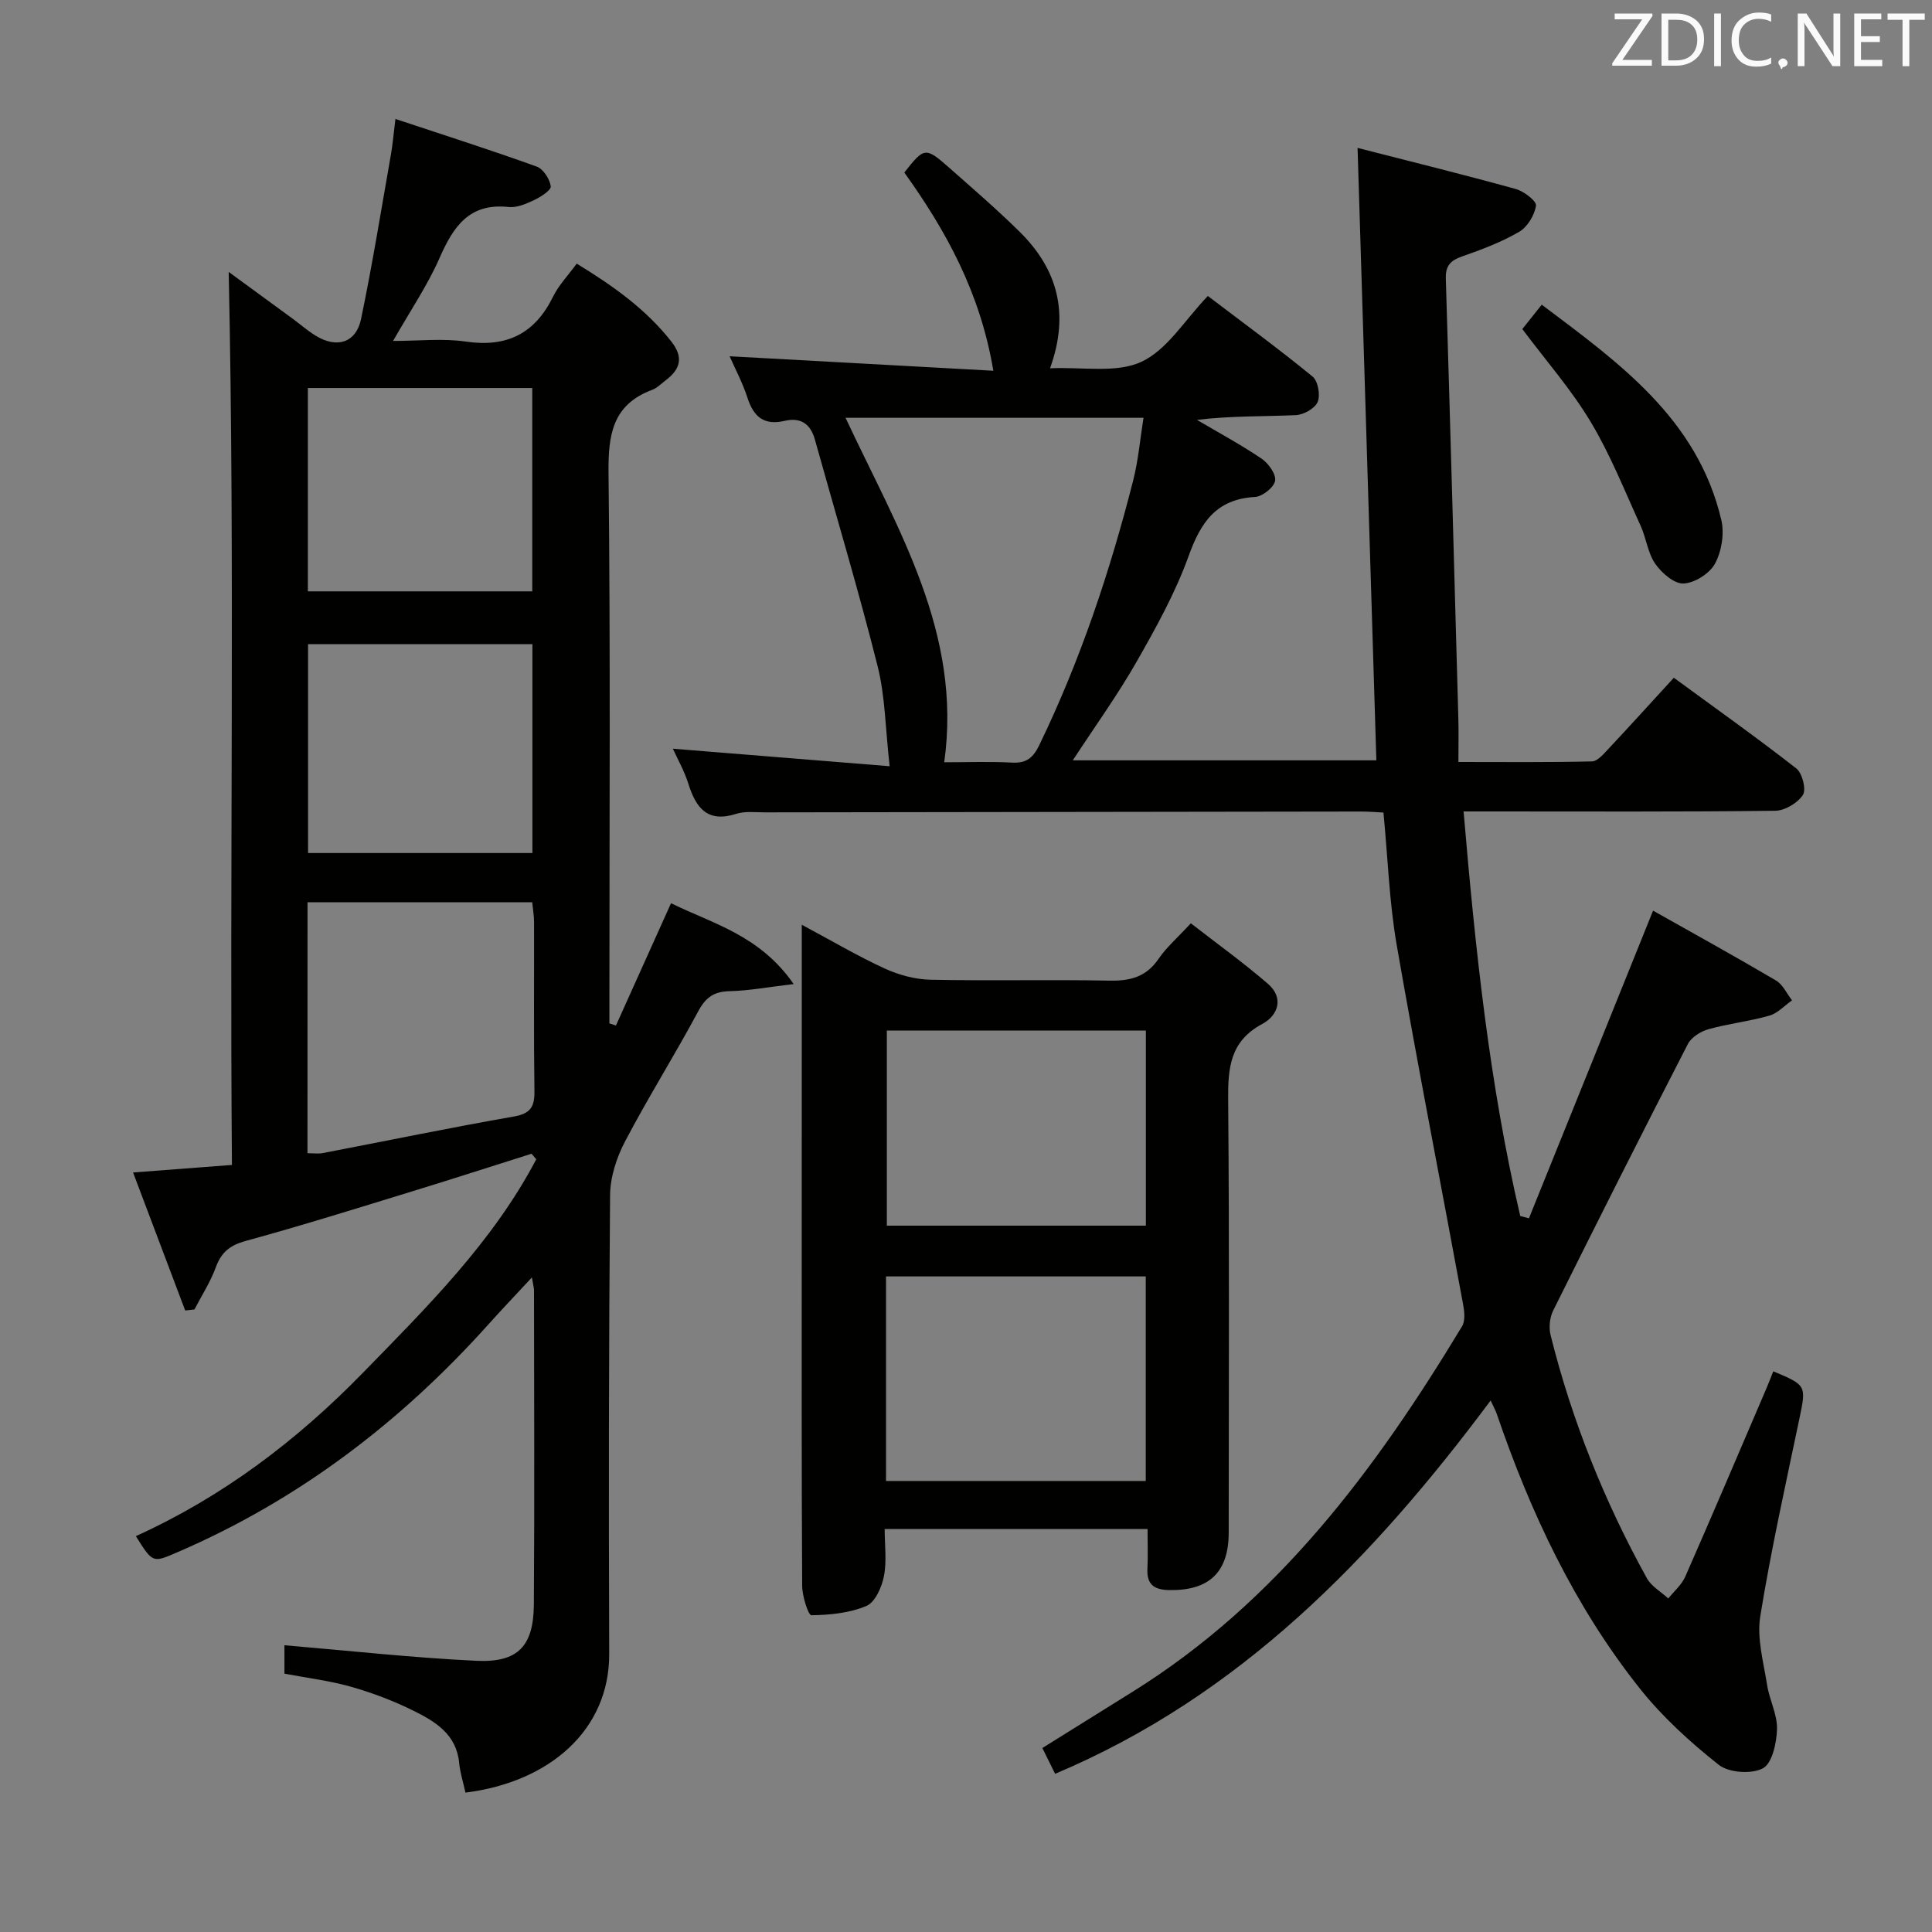 <svg enable-background="new 0 0 400 400" viewBox="0 0 400 400" xmlns="http://www.w3.org/2000/svg"><rect x="0" y="0" width="400" height="400" fill="#808080" stroke="none"/><path d="m342.25 188.54c8.23 4.64 16.91 9.43 25.45 14.46 1.42.84 2.23 2.71 3.32 4.11-1.56 1.09-2.97 2.68-4.7 3.17-4.13 1.18-8.47 1.65-12.61 2.81-1.61.45-3.55 1.67-4.27 3.09-9.43 18.32-18.7 36.72-27.88 55.17-.71 1.44-.92 3.5-.53 5.06 4.4 17.66 11.14 34.43 19.94 50.35.94 1.69 2.93 2.8 4.43 4.19 1.19-1.5 2.76-2.82 3.51-4.51 5.68-12.92 11.2-25.91 16.76-38.88.52-1.2.98-2.43 1.47-3.64 6.88 2.85 6.83 2.98 5.42 9.73-2.85 13.65-5.9 27.27-8.12 41.02-.73 4.54.69 9.48 1.42 14.19.48 3.09 2.14 6.12 2.05 9.15-.08 2.84-1 7.08-2.92 8.1-2.36 1.25-7.06.93-9.15-.73-5.93-4.7-11.68-9.92-16.37-15.84-13.48-16.97-22.59-36.35-29.57-56.78-.26-.75-.66-1.46-1.28-2.8-24.38 32.71-51.89 61.14-90.17 77.29-.9-1.81-1.68-3.4-2.64-5.34 6.36-3.96 12.53-7.82 18.7-11.66 29.98-18.68 50.33-46.06 68.19-75.65.7-1.17.49-3.12.21-4.61-4.57-24.79-9.42-49.52-13.74-74.35-1.53-8.81-1.82-17.84-2.74-27.41-1.41-.07-2.99-.21-4.57-.21-41.16.05-82.32.1-123.48.17-2 0-4.13-.28-5.96.31-5.98 1.9-8.34-1.24-9.91-6.26-.84-2.67-2.27-5.16-3.2-7.23 14.51 1.17 29.14 2.35 44.88 3.63-.88-7.76-.91-14.43-2.49-20.72-3.96-15.74-8.63-31.29-12.99-46.93-.92-3.29-3-4.63-6.28-3.85-4.22.99-6.4-.83-7.67-4.77-1.01-3.12-2.58-6.06-3.7-8.61 18.1.99 36.1 1.98 54.6 3-2.69-16.11-9.75-28.93-18.43-41.04 4.09-5.22 4.39-5.3 9.09-1.17 4.99 4.4 10.04 8.76 14.78 13.43 7.79 7.68 10.43 16.82 6.3 28.27 6.75-.31 13.71 1.07 18.91-1.34 5.35-2.48 8.98-8.65 13.76-13.63 7.58 5.76 14.79 11.03 21.68 16.68 1.13.92 1.65 3.83 1.06 5.25-.56 1.35-2.9 2.66-4.52 2.74-6.74.3-13.5.13-20.47.98 4.48 2.65 9.08 5.12 13.38 8.03 1.42.96 3.03 3.22 2.8 4.58-.24 1.36-2.62 3.26-4.15 3.35-8.03.44-11.24 5.23-13.76 12.23-2.74 7.61-6.74 14.83-10.77 21.89-3.94 6.9-8.61 13.37-13.21 20.41h62.85c-1.29-42.07-2.58-84.02-3.89-126.8 10.73 2.75 21.79 5.48 32.75 8.51 1.68.46 4.33 2.5 4.19 3.45-.3 1.98-1.77 4.42-3.49 5.42-3.68 2.14-7.76 3.68-11.8 5.09-2.4.84-3.46 1.91-3.38 4.58.93 30.43 1.76 60.87 2.6 91.3.07 2.65.01 5.3.01 8.79 9.5 0 18.58.1 27.65-.12 1.17-.03 2.44-1.57 3.44-2.63 4.43-4.72 8.77-9.53 13.51-14.69 8.63 6.33 17.14 12.36 25.36 18.78 1.24.97 2.09 4.35 1.36 5.48-1.08 1.67-3.72 3.25-5.72 3.28-19.49.24-38.99.14-58.49.14-1.8 0-3.61 0-6.04 0 2.42 28.45 5.33 56.34 11.73 83.76.6.16 1.2.32 1.8.48 8.49-21 16.95-42 25.7-63.7zm-167.19-102.04c10.84 23.14 24.18 44.58 20.43 71.32 4.8 0 9.44-.18 14.06.07 2.96.16 4.35-1 5.61-3.6 8.5-17.55 14.64-35.93 19.44-54.77 1.08-4.23 1.45-8.64 2.15-13.02-20.72 0-40.79 0-61.69 0z" fill="#010100"/><path d="m47.35 56.3c3.91 2.86 8.56 6.25 13.2 9.65 1.61 1.18 3.12 2.52 4.82 3.56 4.36 2.68 8.35 1.47 9.38-3.45 2.36-11.34 4.2-22.79 6.21-34.2.33-1.89.49-3.82.91-7.23 10.28 3.41 19.83 6.46 29.25 9.86 1.36.49 2.7 2.58 2.91 4.08.11.81-2.09 2.21-3.48 2.87-1.62.77-3.55 1.6-5.23 1.42-8.22-.9-11.49 4.11-14.35 10.63-2.45 5.58-5.95 10.71-9.59 17.1 5.39 0 10.31-.57 15.05.13 8.51 1.25 14.31-1.64 18.08-9.31 1.15-2.34 3.05-4.31 4.89-6.83 7.45 4.56 14.28 9.36 19.6 16.14 2.56 3.26 1.87 5.7-1.13 7.98-.93.7-1.79 1.62-2.84 2.01-8.28 3.09-9.13 9.37-9.04 17.34.41 36.15.18 72.31.18 108.47v5.36c.45.15.9.3 1.35.45 3.74-8.29 7.47-16.59 11.41-25.33 8.6 4.24 18.35 6.59 25.39 16.74-5.31.62-9.27 1.38-13.24 1.47-3.24.07-4.95 1.25-6.51 4.15-4.87 9.09-10.37 17.83-15.16 26.96-1.76 3.35-3.07 7.39-3.1 11.13-.27 31.66-.3 63.31-.18 94.97.06 15.72-12.3 26.54-29.76 28.72-.44-2.03-1.11-4.08-1.31-6.17-.56-5.87-4.89-8.52-9.37-10.74-4.14-2.06-8.54-3.73-12.99-5-4.42-1.26-9.05-1.81-13.81-2.72 0-2.36 0-4.77 0-5.88 13.38 1.13 26.53 2.59 39.73 3.22 8.63.41 11.85-3.03 11.91-11.68.15-21.66.05-43.32.03-64.98 0-.63-.2-1.25-.44-2.71-3.31 3.57-6.2 6.6-9 9.72-18.14 20.22-39.27 36.34-64.31 47.14-5.2 2.24-5.15 2.35-8.68-3.3 17.92-8.12 33.31-19.77 46.97-33.78 13.35-13.69 26.95-27.16 35.93-44.25-.33-.38-.66-.76-.99-1.14-8.28 2.61-16.54 5.29-24.84 7.83-11.41 3.5-22.81 7.07-34.32 10.22-3.28.9-5.05 2.33-6.2 5.46-1.11 3.04-2.92 5.83-4.42 8.73-.64.07-1.28.14-1.92.21-3.5-9.28-7.01-18.55-10.79-28.57 7.06-.54 13.45-1.03 20.47-1.56-.51-61.9.64-123.42-.67-184.89zm16.31 182.46c1.21 0 2.2.15 3.13-.02 13.2-2.53 26.37-5.26 39.61-7.58 3.44-.6 4.29-2.01 4.25-5.23-.16-11.66-.05-23.32-.08-34.98 0-1.42-.26-2.84-.38-4.14-15.79 0-31.03 0-46.52 0-.01 17.45-.01 34.54-.01 51.95zm46.57-105.39c-15.68 0-31.05 0-46.45 0v43.24h46.45c0-14.43 0-28.65 0-43.24zm-46.49-53.04v42.1h46.46c0-14.29 0-28.18 0-42.1-15.67 0-30.93 0-46.46 0z" fill="#010100"/><path d="m166 191.46c6.34 3.39 11.63 6.52 17.19 9.07 2.9 1.33 6.26 2.24 9.43 2.31 12.33.26 24.67-.06 36.99.19 4.32.09 7.66-.72 10.23-4.48 1.67-2.44 3.98-4.43 6.71-7.39 5.39 4.19 10.87 8.13 15.95 12.52 3.42 2.95 2.08 6.58-1.15 8.31-6.73 3.6-7.13 9.16-7.07 15.82.26 29.83.12 59.66.11 89.49 0 8.21-4.05 12.04-12.27 11.91-3.06-.05-4.72-1.06-4.56-4.37.13-2.63.03-5.27.03-8.28-18.21 0-35.93 0-54.43 0 0 3.27.46 6.62-.15 9.76-.44 2.28-1.82 5.4-3.62 6.17-3.49 1.48-7.56 1.87-11.4 1.93-.64.01-1.9-3.95-1.91-6.08-.14-24.5-.09-49-.09-73.49.01-20.82.01-41.62.01-63.39zm17.44 115.16h53.78c0-14.24 0-28.27 0-42.35-18.04 0-35.78 0-53.78 0zm53.8-93.26c-18.07 0-35.79 0-53.63 0v40.4h53.63c0-13.56 0-26.93 0-40.4z" fill="#010100"/><path d="m315.18 68.13c1.14-1.44 2.36-2.97 4.02-5.05 16.09 12.1 32.25 23.64 37.18 44.57.66 2.81.07 6.48-1.3 9.03-1.1 2.05-4.21 4.02-6.51 4.13-1.94.09-4.55-2.18-5.88-4.1-1.55-2.24-1.85-5.31-3.02-7.86-3.31-7.24-6.26-14.72-10.34-21.51-3.98-6.66-9.18-12.57-14.15-19.21z" fill="#010100"/><g fill="#fafafb"><path d="m342.2 3.2-6.3 9.2h6.1v1.2h-8.2v-.5l6.2-9.1h-5.7v-1.2h7.8v.4z"/><path d="m344 13.7v-10.9h3.1c1.6 0 3 .5 4.1 1.4 1.1 1 1.6 2.2 1.6 3.9s-.5 3-1.6 4-2.5 1.5-4.2 1.5h-3zm1.4-9.6v8.4h1.6c1.4 0 2.5-.4 3.2-1.1.8-.8 1.2-1.8 1.2-3.2s-.4-2.4-1.2-3.1-1.8-1-3.1-1z"/><path d="m356.3 2.8v10.9h-1.4v-10.9z"/><path d="m366.6 13.2c-.8.4-1.8.6-3 .6-1.6 0-2.8-.5-3.7-1.5s-1.4-2.3-1.4-3.9c0-1.7.5-3.2 1.6-4.2s2.4-1.6 4-1.6c1 0 1.9.1 2.6.4v1.5c-.8-.4-1.6-.6-2.6-.6-1.2 0-2.2.4-3 1.2s-1.1 1.9-1.1 3.3c0 1.3.4 2.3 1.1 3.1s1.6 1.1 2.8 1.1c1.1 0 2-.2 2.8-.7v1.3z"/><path d="m368.2 13c0-.3.1-.5.3-.6.2-.2.4-.3.6-.3.3 0 .5.1.7.3s.3.4.3.6-.1.5-.3.6c-.2.2-.4.3-.7.3-.3 1-.5-.1-.6-.3-.2-.2-.3-.4-.3-.6z"/><path d="m381.1 13.7h-1.7l-5.5-8.4c-.2-.2-.3-.5-.4-.7 0 .2.1.8.1 1.5v7.6h-1.4v-10.9h1.8l5.3 8.3c.3.4.4.6.4.8 0-.3-.1-.8-.1-1.6v-7.5h1.4v10.9z"/><path d="m389.7 13.7h-5.8v-10.9h5.6v1.2h-4.2v3.5h3.9v1.2h-3.9v3.7h4.4z"/><path d="m398.4 4.1h-3.1v9.6h-1.4v-9.6h-3.1v-1.3h7.7v1.3z"/></g></svg>